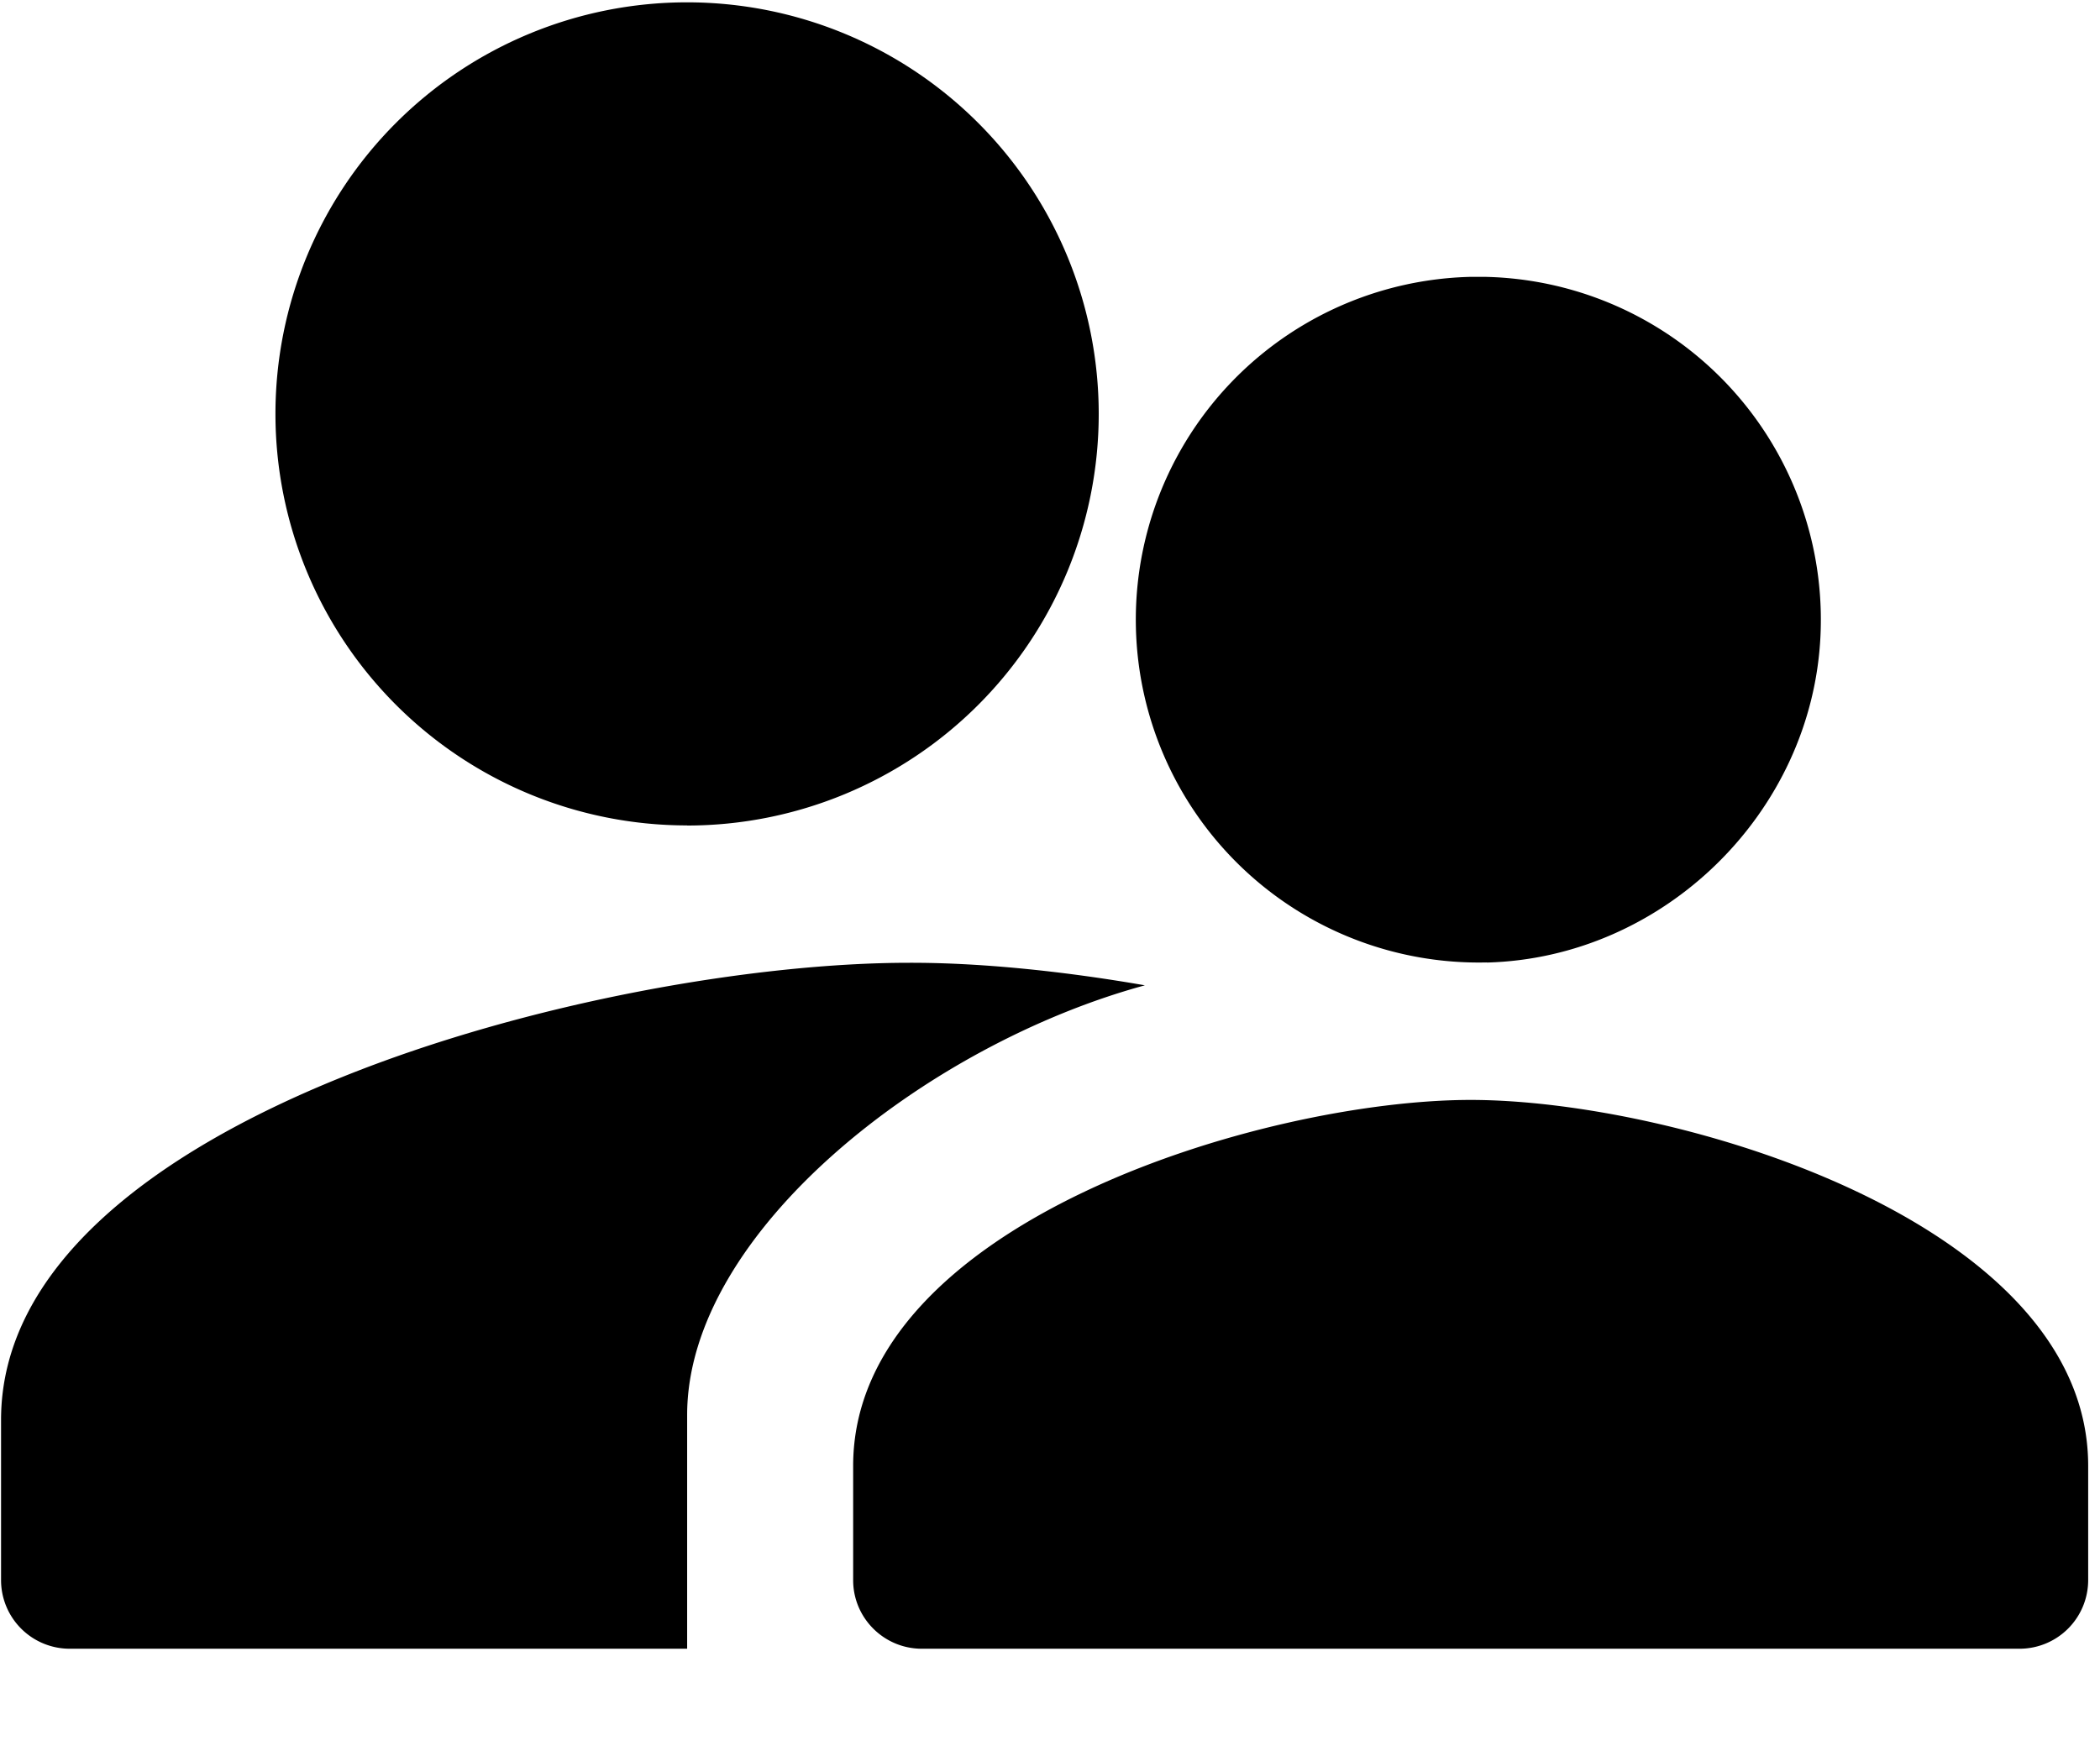 <?xml version="1.0" standalone="no"?><!DOCTYPE svg PUBLIC "-//W3C//DTD SVG 1.1//EN" "http://www.w3.org/Graphics/SVG/1.1/DTD/svg11.dtd"><svg t="1589521825838" class="icon" viewBox="0 0 1228 1024" version="1.1" xmlns="http://www.w3.org/2000/svg" p-id="15706" xmlns:xlink="http://www.w3.org/1999/xlink" width="239.844" height="200"><defs><style type="text/css"></style></defs><path d="M669.491 576.307c-127.863 34.816-267.674 144.452-267.674 251.29v136.738H40.687a40.141 40.141 0 0 1-40.073-40.073v-93.73c0-177.766 353.621-267.401 530.773-267.401 39.322-0.137 87.381 4.369 138.103 13.175z m-267.674-93.525A240.708 240.708 0 1 1 401.749 1.365a240.708 240.708 0 0 1 0 481.485z m467.49 80.213c103.629-2.662 190.464-87.791 195.243-191.215a200.567 200.567 0 0 0-196.335-209.852H860.16a200.499 200.499 0 1 0 9.148 400.998z m-9.284 80.35c-120.422 0-361.131 71.68-361.131 214.016v66.901c0 22.118 18.022 40.073 40.141 40.073H1181.013a40.141 40.141 0 0 0 40.073-40.073v-66.901c0-142.473-240.572-214.016-361.062-214.016z" p-id="15707"></path></svg>